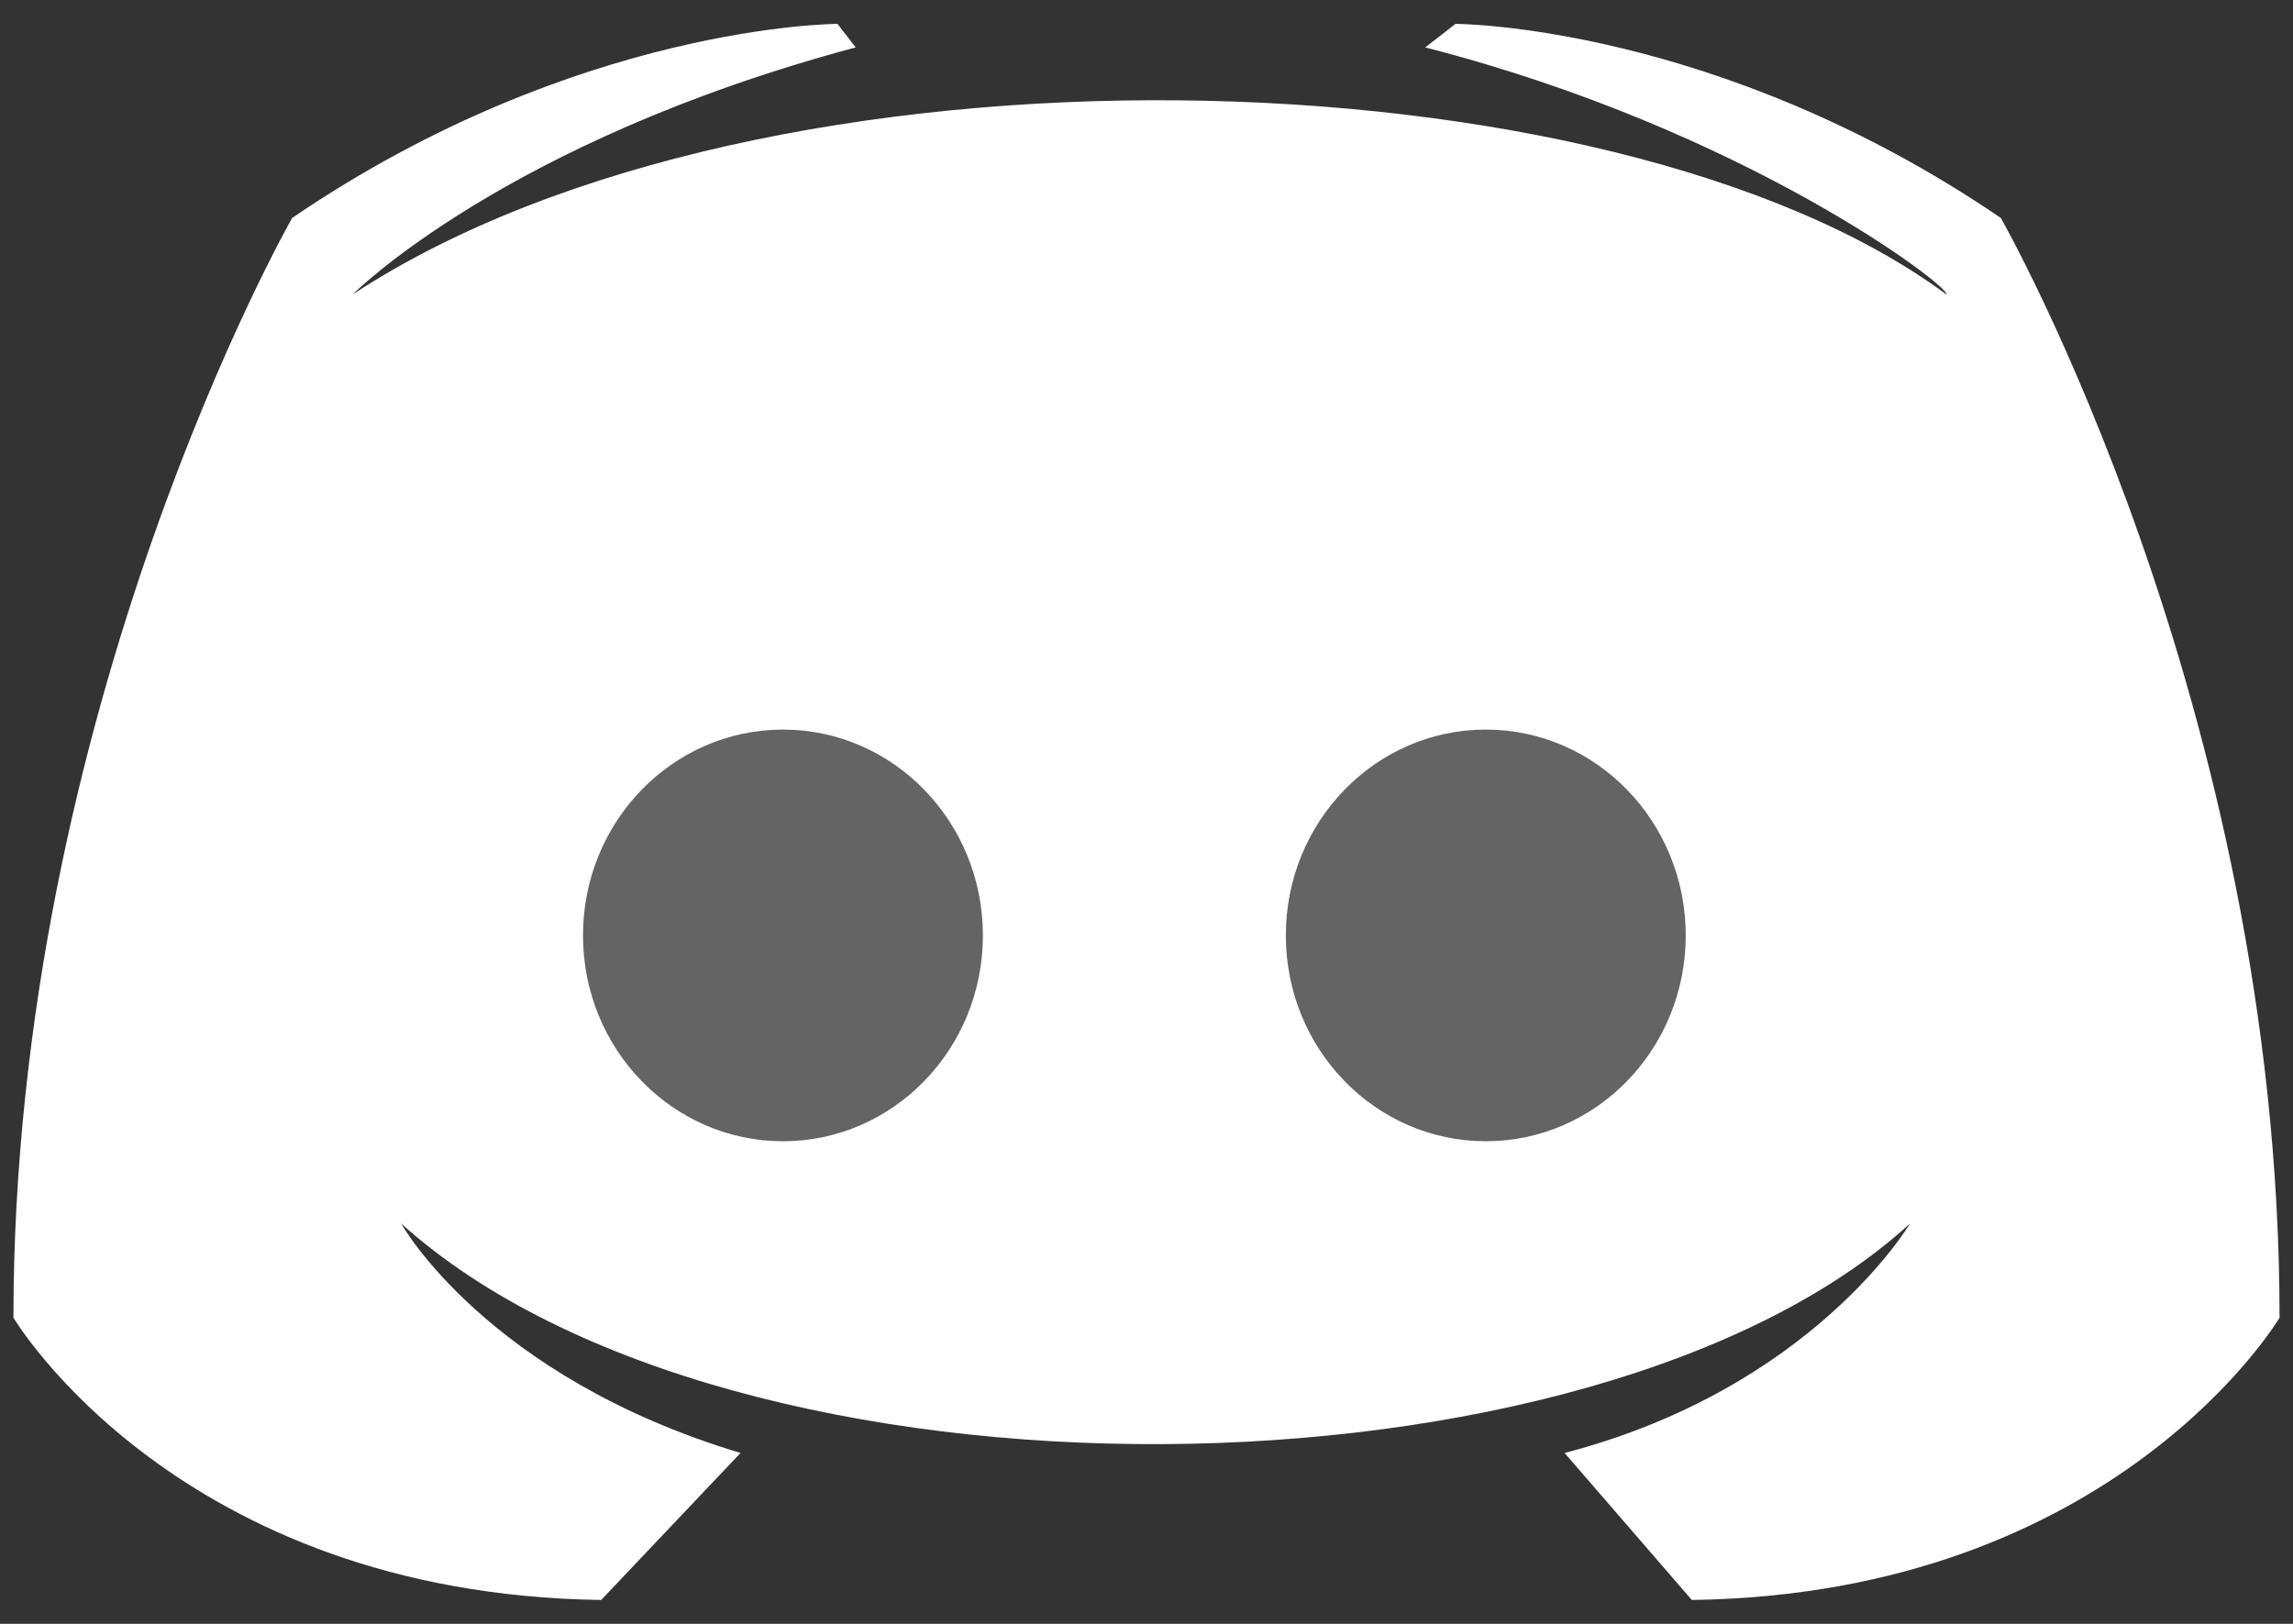 <svg width="72" height="51" viewBox="0 0 72 51" fill="none" xmlns="http://www.w3.org/2000/svg">
<rect x="0" y="0" width="72" height="51" fill="#333333" stroke="none"/>
<path d="M53.123 50.25L49.128 45.633C56.928 43.601 59.972 38.429 59.972 38.429C50.079 47.48 23.062 47.849 12.598 38.429C12.598 38.429 15.262 43.231 23.253 45.633L18.877 50.25C5.559 50.065 0.422 41.384 0.422 41.384C0.422 22.175 9.174 6.845 9.174 6.845C18.116 0.75 26.297 0.75 26.297 0.75L26.868 1.489C15.833 4.444 11.076 9.246 11.076 9.246C24.014 0.75 50.65 1.489 61.114 9.246C61.304 9.062 54.836 4.075 44.752 1.489L45.703 0.75C45.703 0.75 53.884 0.75 62.826 6.845C62.826 6.845 71.578 22.175 71.578 41.384C71.578 41.384 66.441 50.065 53.123 50.25Z" fill="white"/>
<path d="M24.585 35.843C28.052 35.843 30.863 32.949 30.863 29.379C30.863 25.808 28.052 22.914 24.585 22.914C21.117 22.914 18.306 25.808 18.306 29.379C18.306 32.949 21.117 35.843 24.585 35.843Z" fill="#646465"/>
<path d="M46.654 35.843C50.121 35.843 52.932 32.949 52.932 29.379C52.932 25.808 50.121 22.914 46.654 22.914C43.186 22.914 40.375 25.808 40.375 29.379C40.375 32.949 43.186 35.843 46.654 35.843Z" fill="#646465"/>
</svg>

